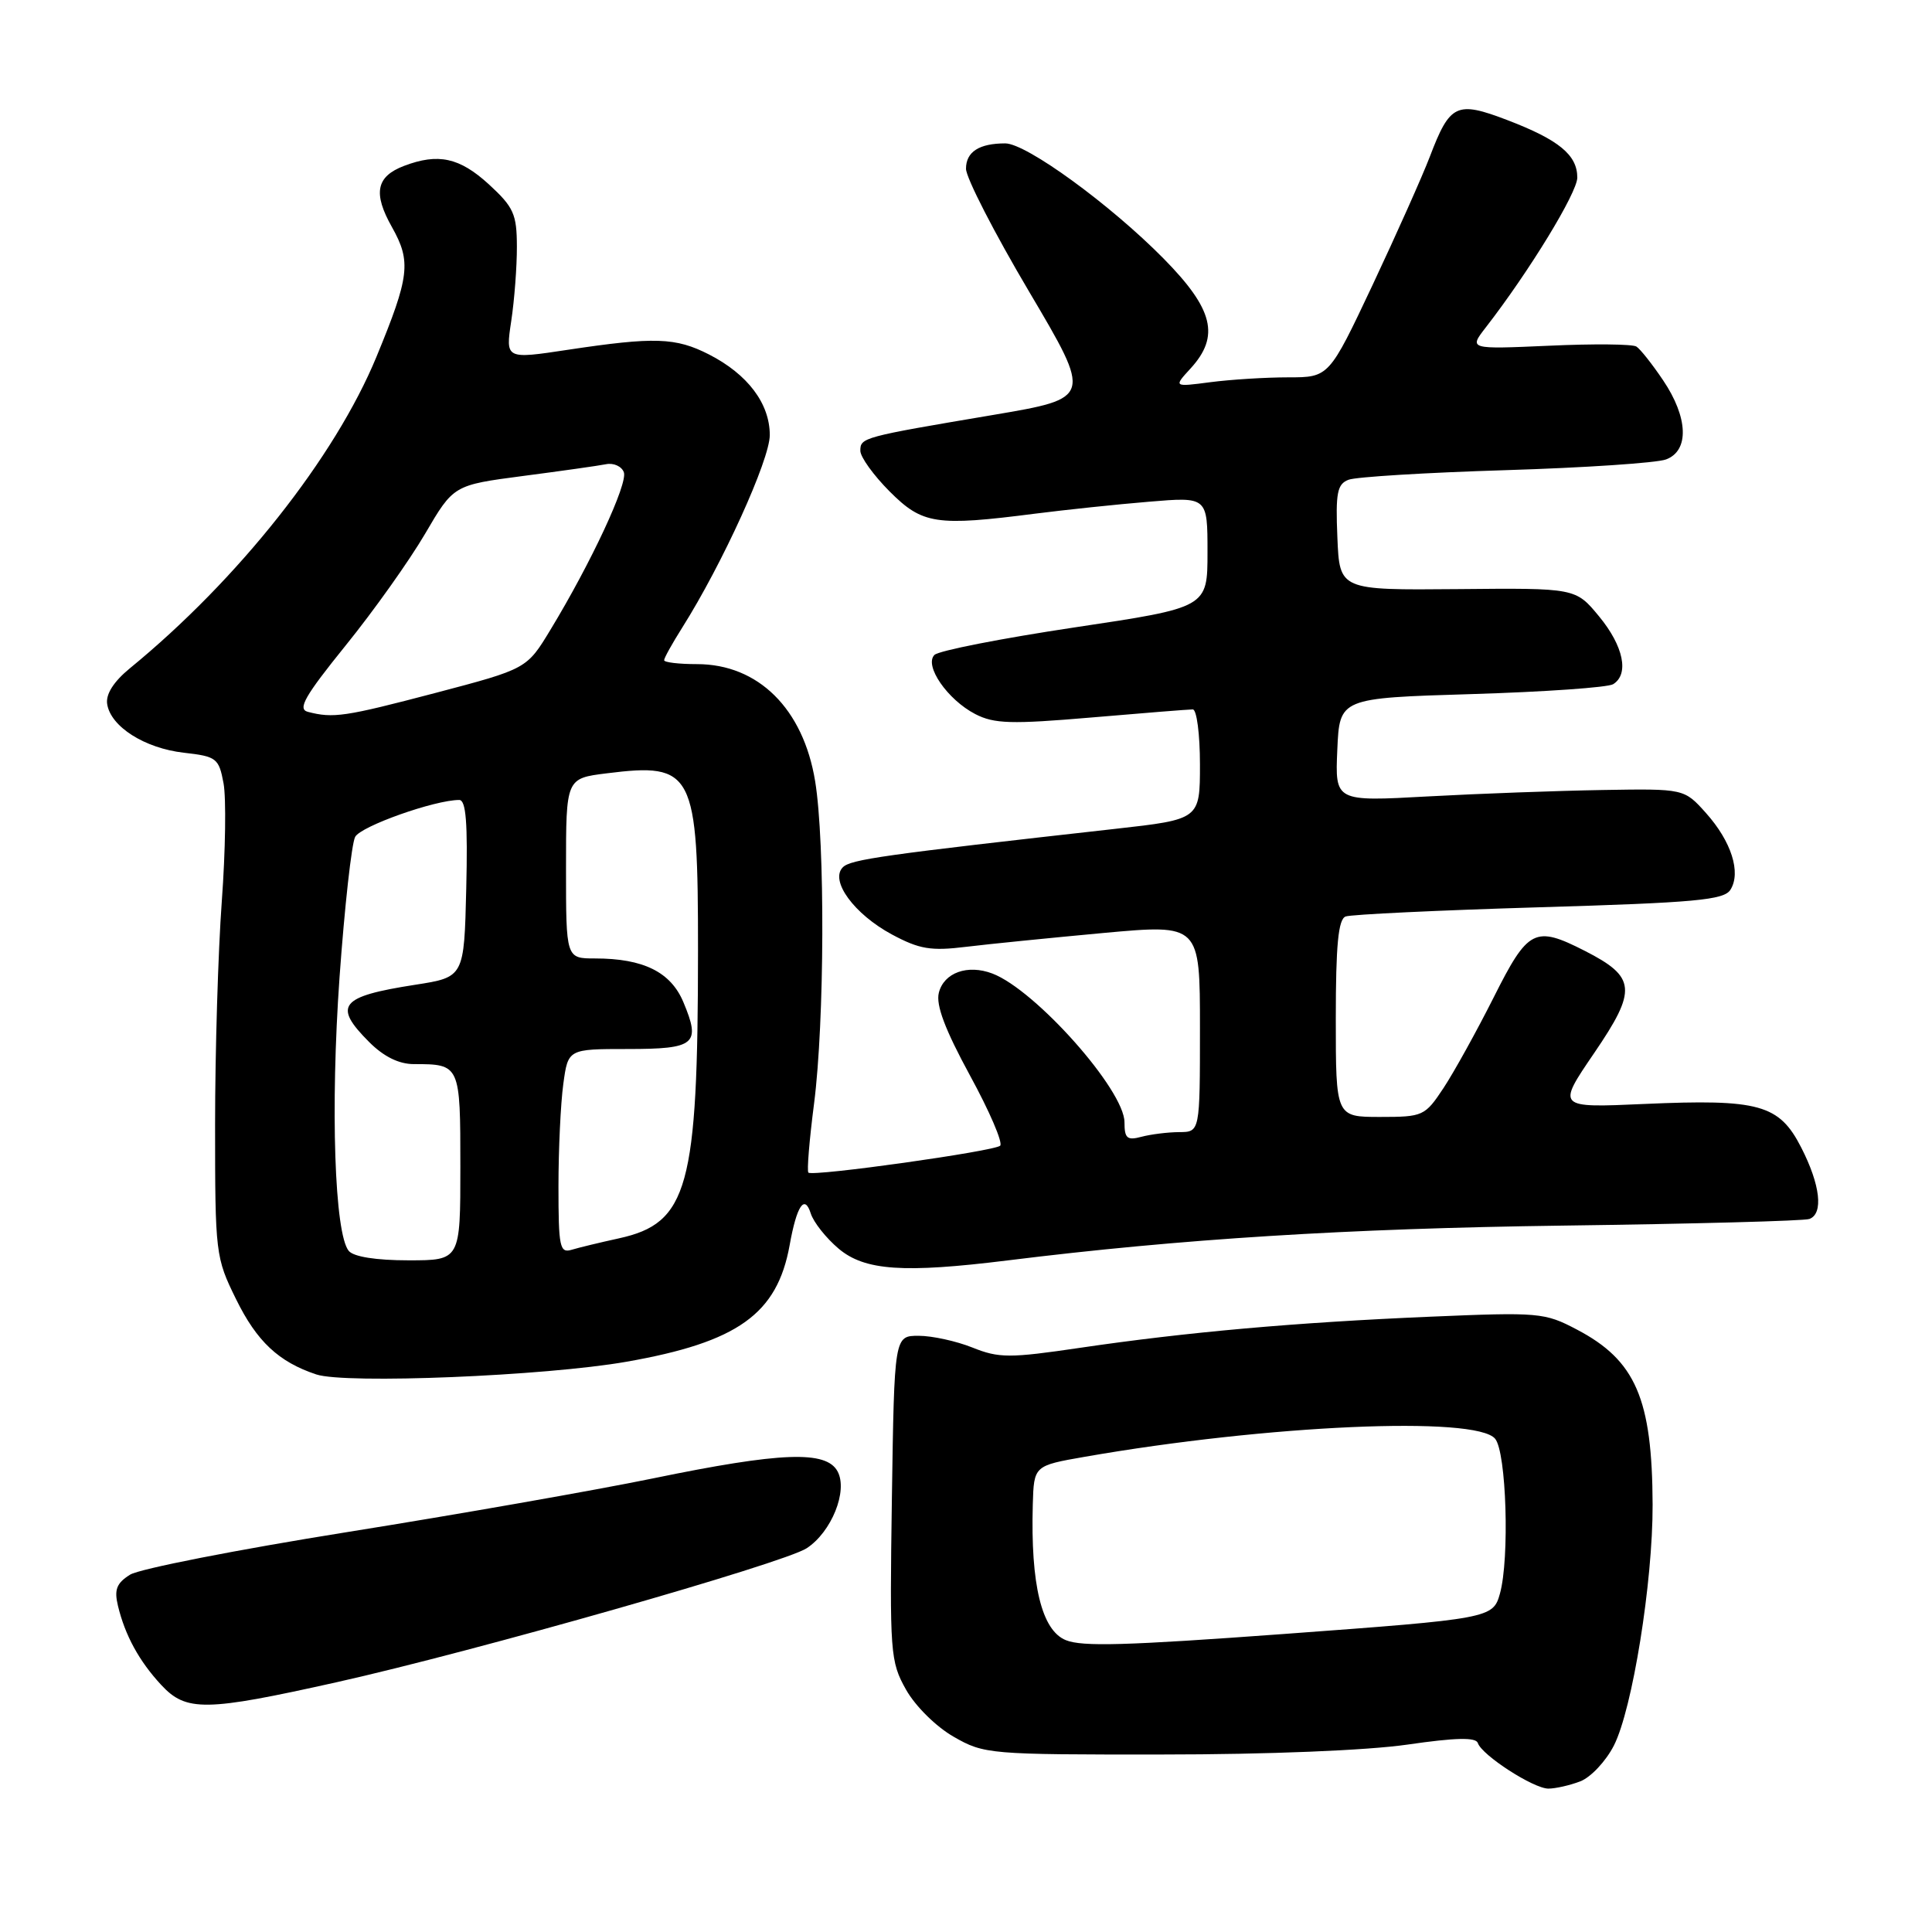 <?xml version="1.0" encoding="UTF-8" standalone="no"?>
<!DOCTYPE svg PUBLIC "-//W3C//DTD SVG 1.1//EN" "http://www.w3.org/Graphics/SVG/1.1/DTD/svg11.dtd" >
<svg xmlns="http://www.w3.org/2000/svg" xmlns:xlink="http://www.w3.org/1999/xlink" version="1.1" viewBox="0 0 256 256">
 <g >
 <path fill="currentColor"
d=" M 209.39 236.04 C 210.78 235.51 212.79 233.37 213.85 231.29 C 216.30 226.48 219.01 209.64 218.98 199.38 C 218.93 185.35 216.74 180.26 208.94 176.17 C 204.67 173.92 203.92 173.86 189.50 174.47 C 171.64 175.23 157.25 176.51 143.13 178.59 C 133.77 179.97 132.37 179.97 128.86 178.56 C 126.71 177.70 123.51 177.00 121.73 177.00 C 118.50 177.00 118.50 177.00 118.18 198.50 C 117.88 219.05 117.96 220.16 120.05 223.88 C 121.28 226.07 124.04 228.80 126.37 230.13 C 130.39 232.44 131.10 232.50 154.00 232.48 C 167.95 232.48 181.15 231.94 186.48 231.17 C 192.90 230.24 195.56 230.18 195.82 230.96 C 196.36 232.58 203.20 237.00 205.17 237.00 C 206.10 237.00 208.01 236.57 209.39 236.04 Z  M 44.62 222.90 C 62.85 218.83 103.85 207.14 106.89 205.15 C 110.18 203.00 112.37 197.56 110.99 194.98 C 109.49 192.17 103.52 192.39 86.50 195.90 C 78.80 197.48 60.58 200.68 46.00 203.01 C 31.42 205.34 18.48 207.88 17.24 208.65 C 15.45 209.77 15.11 210.63 15.63 212.78 C 16.57 216.69 18.43 220.10 21.35 223.25 C 24.67 226.83 27.20 226.79 44.62 222.90 Z  M 83.00 180.44 C 97.75 177.85 102.98 174.12 104.63 165.00 C 105.57 159.75 106.61 158.20 107.43 160.79 C 107.80 161.96 109.47 164.06 111.13 165.46 C 114.59 168.37 119.73 168.72 133.53 167.01 C 156.47 164.16 178.53 162.78 207.00 162.40 C 224.32 162.17 239.06 161.78 239.75 161.52 C 241.64 160.83 241.21 157.01 238.67 152.05 C 235.75 146.34 233.11 145.61 217.89 146.28 C 206.28 146.80 206.28 146.80 211.24 139.53 C 216.95 131.15 216.80 129.47 210.01 126.00 C 203.37 122.62 202.49 123.06 197.92 132.16 C 195.66 136.65 192.67 142.05 191.28 144.16 C 188.81 147.89 188.56 148.00 182.87 148.00 C 177.00 148.00 177.00 148.00 177.00 134.97 C 177.00 125.21 177.33 121.81 178.30 121.44 C 179.01 121.17 190.55 120.62 203.94 120.22 C 224.62 119.61 228.44 119.26 229.29 117.90 C 230.73 115.62 229.42 111.50 226.06 107.74 C 223.16 104.50 223.16 104.50 212.33 104.68 C 206.37 104.78 195.97 105.16 189.20 105.53 C 176.90 106.21 176.90 106.21 177.20 99.35 C 177.50 92.50 177.50 92.50 195.00 91.97 C 204.62 91.68 213.06 91.09 213.75 90.66 C 215.90 89.33 215.13 85.61 211.89 81.68 C 208.78 77.91 208.78 77.91 193.14 78.06 C 177.50 78.20 177.50 78.20 177.21 71.22 C 176.96 65.30 177.19 64.14 178.69 63.57 C 179.66 63.19 189.02 62.62 199.48 62.30 C 209.94 61.98 219.51 61.34 220.75 60.88 C 223.86 59.73 223.70 55.32 220.37 50.39 C 218.93 48.25 217.34 46.24 216.83 45.92 C 216.33 45.59 211.13 45.54 205.27 45.81 C 194.63 46.28 194.63 46.28 196.87 43.39 C 202.62 35.98 209.00 25.53 209.00 23.53 C 209.00 20.53 206.56 18.53 199.75 15.92 C 193.00 13.34 192.13 13.75 189.46 20.76 C 188.46 23.37 185.05 31.01 181.88 37.75 C 176.10 50.00 176.10 50.00 170.69 50.00 C 167.71 50.00 163.08 50.29 160.39 50.64 C 155.50 51.28 155.50 51.28 157.75 48.83 C 161.67 44.55 160.80 40.98 154.19 34.27 C 147.13 27.11 136.00 19.00 133.20 19.00 C 129.74 19.00 128.00 20.12 128.00 22.36 C 128.00 23.55 131.76 30.87 136.36 38.64 C 144.71 52.76 144.71 52.76 131.61 54.98 C 114.24 57.91 114.00 57.98 114.00 59.73 C 114.00 60.56 115.75 62.98 117.88 65.12 C 122.24 69.48 124.01 69.75 137.18 68.06 C 141.20 67.55 147.99 66.83 152.25 66.48 C 160.00 65.83 160.00 65.83 160.00 73.17 C 160.00 80.50 160.00 80.50 142.42 83.13 C 132.75 84.58 124.38 86.22 123.82 86.78 C 122.42 88.18 125.54 92.71 129.23 94.62 C 131.73 95.91 133.99 95.98 144.63 95.07 C 151.49 94.48 157.53 94.00 158.05 94.00 C 158.57 94.00 159.00 97.28 159.00 101.28 C 159.00 108.57 159.00 108.57 147.75 109.83 C 117.01 113.27 112.73 113.87 111.68 114.92 C 109.92 116.68 113.18 121.13 118.18 123.82 C 121.83 125.78 123.35 126.03 128.00 125.46 C 131.03 125.09 139.24 124.27 146.25 123.62 C 159.00 122.46 159.00 122.46 159.00 136.23 C 159.00 150.00 159.00 150.00 156.25 150.01 C 154.74 150.02 152.49 150.30 151.25 150.63 C 149.35 151.14 149.00 150.84 149.00 148.71 C 149.00 144.44 137.22 131.18 131.50 129.00 C 128.21 127.75 125.07 128.88 124.40 131.55 C 123.99 133.17 125.23 136.44 128.52 142.49 C 131.11 147.23 132.91 151.42 132.53 151.81 C 131.80 152.54 107.77 155.92 107.12 155.38 C 106.90 155.21 107.24 151.08 107.87 146.21 C 109.26 135.36 109.34 111.62 108.01 103.51 C 106.44 93.91 100.47 88.00 92.35 88.00 C 89.96 88.00 88.00 87.77 88.00 87.48 C 88.00 87.19 89.08 85.25 90.40 83.16 C 95.72 74.73 102.00 60.92 102.00 57.65 C 102.00 53.47 99.07 49.59 93.95 46.97 C 89.52 44.71 86.74 44.62 75.24 46.35 C 66.98 47.60 66.98 47.60 67.74 42.55 C 68.16 39.77 68.50 35.32 68.49 32.66 C 68.48 28.37 68.07 27.45 64.76 24.41 C 60.89 20.88 58.07 20.26 53.54 21.98 C 49.84 23.39 49.40 25.60 51.94 30.10 C 54.51 34.67 54.27 36.64 49.89 47.26 C 44.39 60.60 31.57 76.80 17.20 88.56 C 15.07 90.31 14.00 91.98 14.20 93.28 C 14.65 96.28 19.17 99.15 24.36 99.74 C 28.69 100.23 29.00 100.46 29.62 103.79 C 29.98 105.73 29.88 112.76 29.39 119.41 C 28.90 126.06 28.50 139.38 28.50 149.00 C 28.50 166.11 28.56 166.63 31.28 172.15 C 34.03 177.75 36.92 180.46 41.91 182.12 C 45.80 183.41 72.20 182.33 83.00 180.44 Z  M 141.23 217.33 C 138.03 216.04 136.55 209.99 136.85 199.35 C 137.00 194.21 137.00 194.21 143.75 193.03 C 167.98 188.80 195.58 187.58 198.11 190.64 C 199.61 192.43 200.04 206.52 198.75 211.16 C 197.84 214.43 197.45 214.50 170.13 216.51 C 149.11 218.05 143.41 218.21 141.23 217.33 Z  M 46.21 165.75 C 44.33 163.47 43.77 146.77 44.99 129.50 C 45.66 120.15 46.59 111.78 47.06 110.89 C 47.82 109.47 57.61 106.00 60.85 106.00 C 61.75 106.00 61.99 109.03 61.78 117.74 C 61.50 129.48 61.50 129.48 55.00 130.49 C 45.03 132.04 44.08 133.23 48.92 138.08 C 50.85 140.01 52.86 141.00 54.84 141.00 C 60.97 141.00 61.00 141.07 61.00 154.61 C 61.00 167.00 61.00 167.00 54.12 167.00 C 49.84 167.00 46.86 166.53 46.21 165.75 Z  M 74.00 157.21 C 74.00 152.30 74.29 146.19 74.64 143.64 C 75.27 139.00 75.27 139.00 83.17 139.00 C 92.13 139.00 92.89 138.37 90.56 132.81 C 88.89 128.80 85.26 127.00 78.85 127.00 C 75.00 127.00 75.00 127.00 75.00 115.07 C 75.00 103.14 75.00 103.14 80.39 102.47 C 91.89 101.03 92.50 102.22 92.49 126.00 C 92.48 157.37 91.18 162.08 82.00 164.09 C 79.53 164.63 76.71 165.31 75.75 165.60 C 74.17 166.08 74.00 165.24 74.00 157.21 Z  M 40.78 94.32 C 39.40 93.95 40.39 92.23 45.80 85.53 C 49.51 80.95 54.24 74.29 56.32 70.74 C 60.10 64.28 60.10 64.28 69.30 63.07 C 74.36 62.41 79.32 61.71 80.31 61.51 C 81.31 61.31 82.37 61.79 82.66 62.57 C 83.23 64.04 78.33 74.56 72.93 83.46 C 69.80 88.63 69.80 88.63 57.65 91.83 C 45.66 94.98 44.16 95.20 40.78 94.32 Z "/>
</g>
</svg>